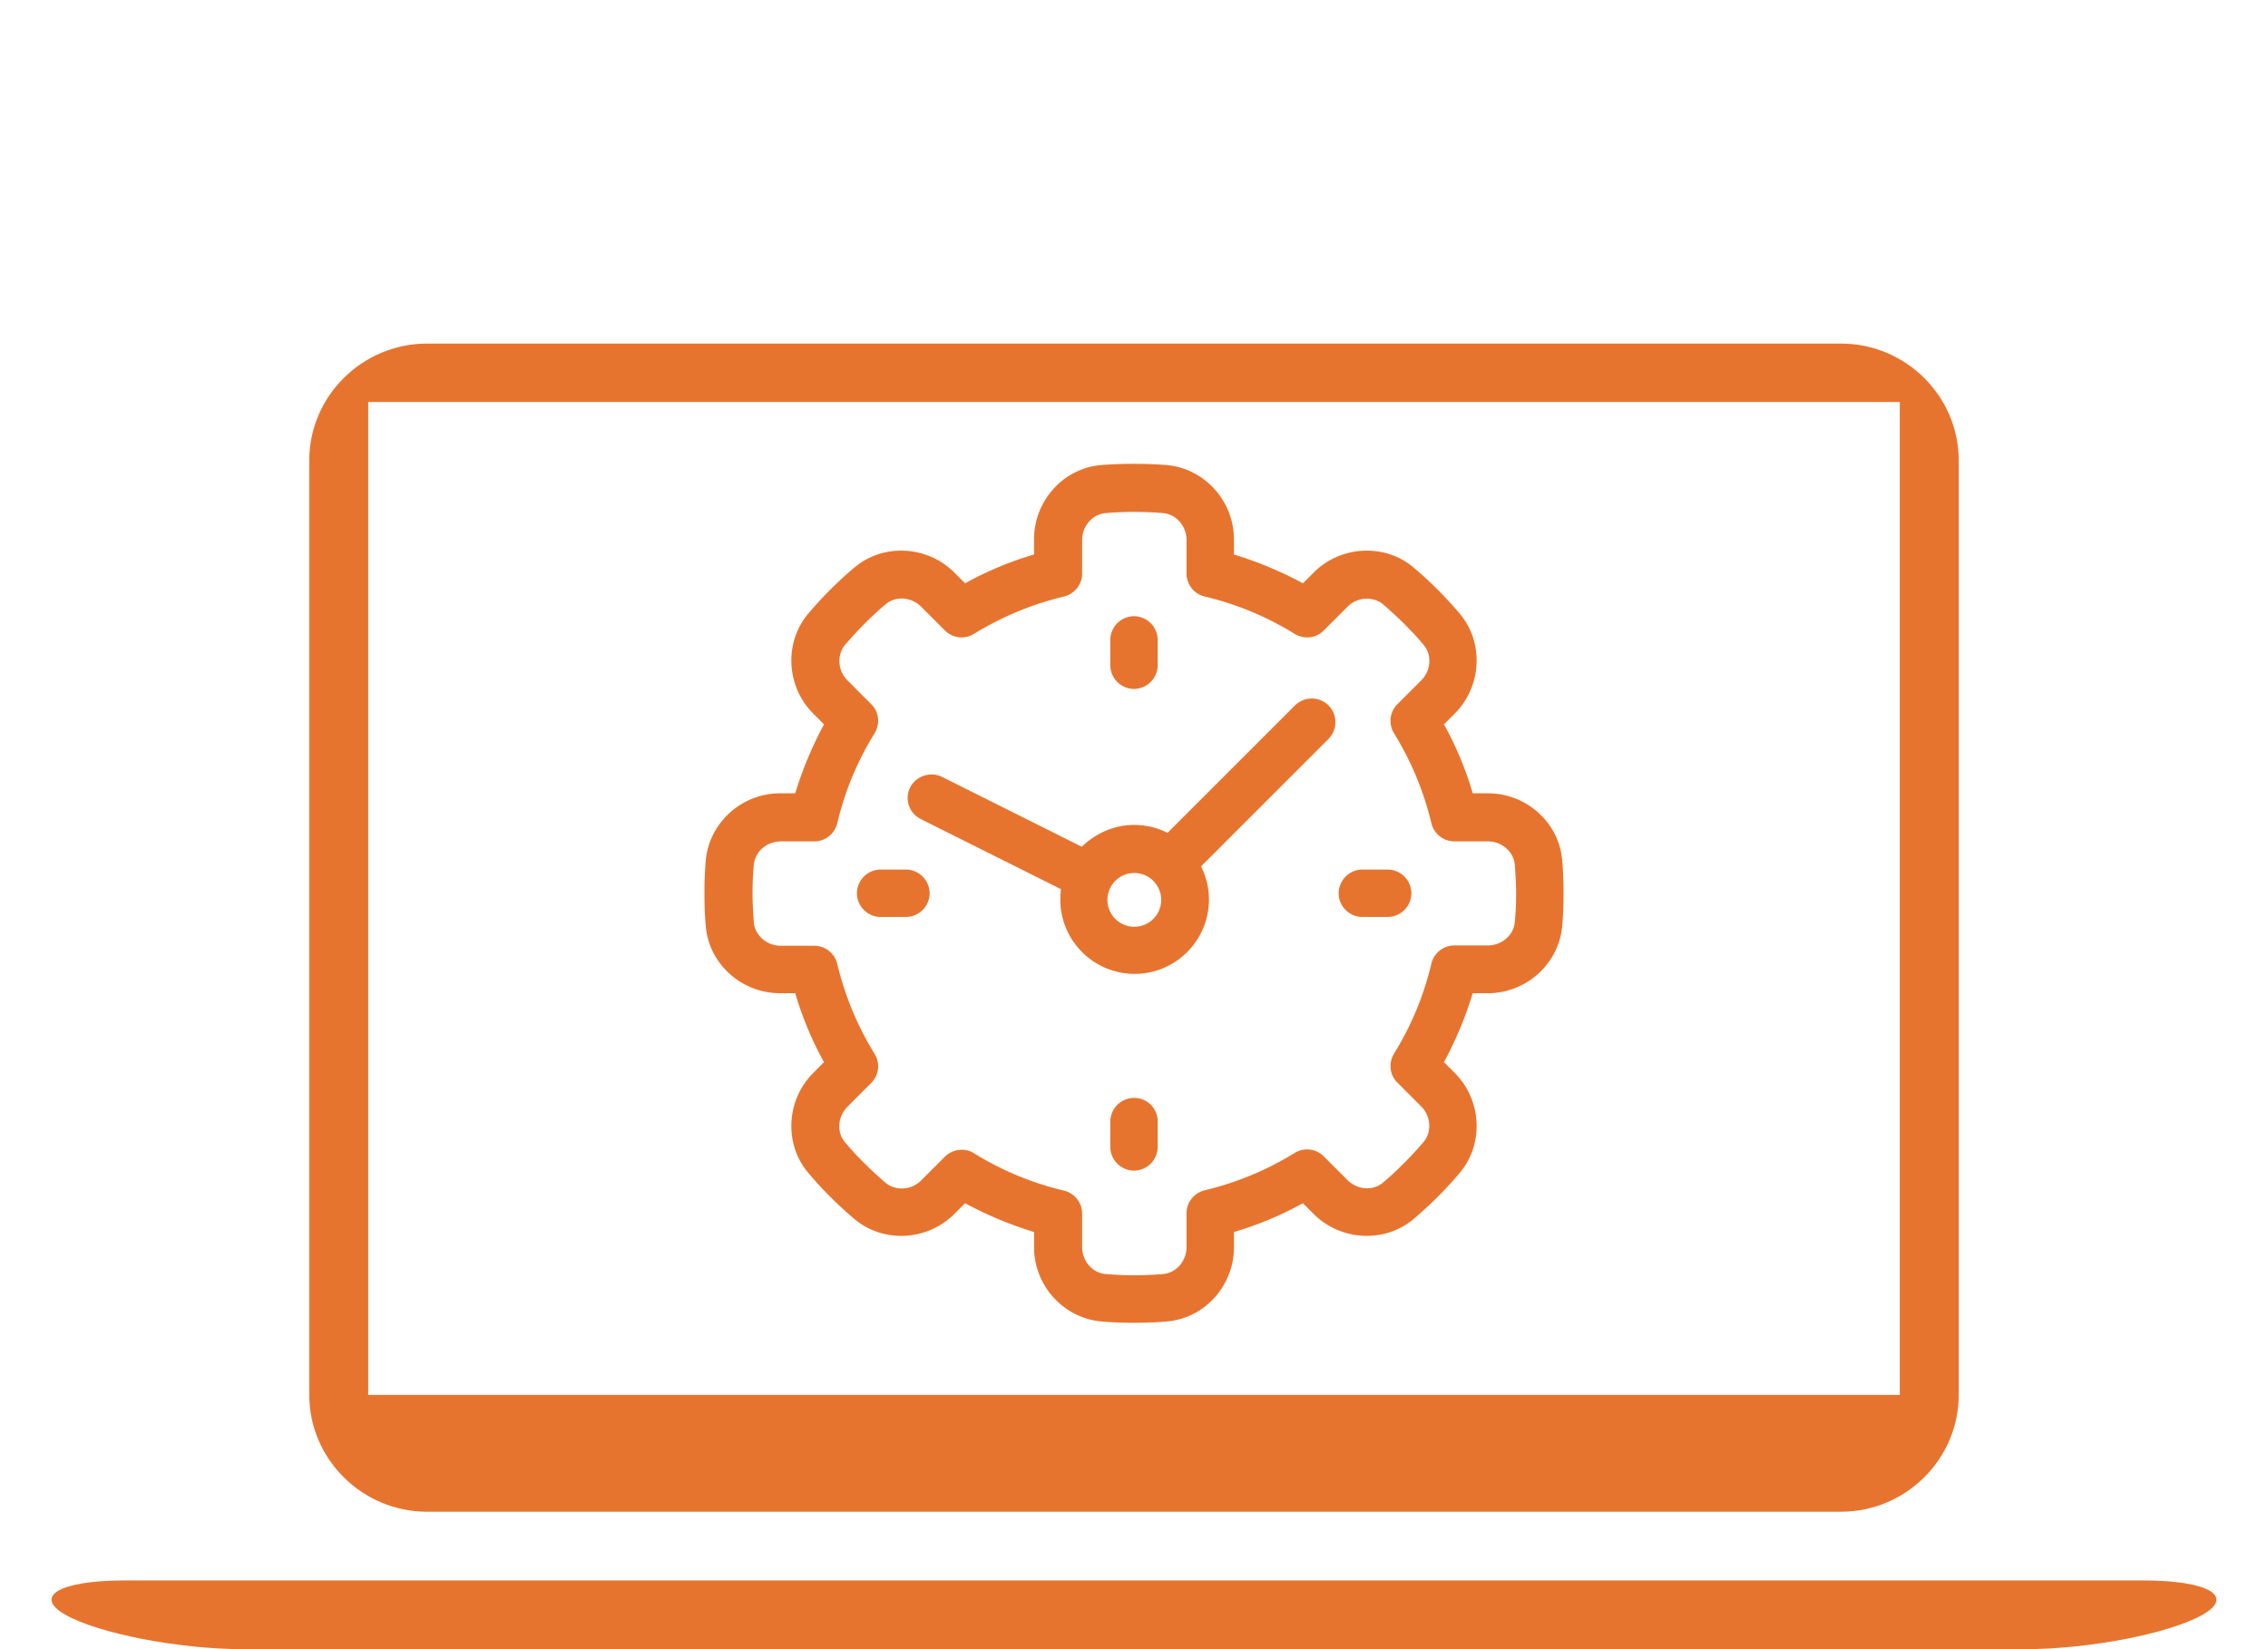 <svg width="132" height="96" fill="none" xmlns="http://www.w3.org/2000/svg"><path d="M107.143 20H24.857C21.086 20 18 23.06 18 26.8v54.4c0 3.74 3.086 6.8 6.857 6.8h82.286c3.771 0 6.857-3.06 6.857-6.8V26.8c0-3.74-3.086-6.8-6.857-6.8zm3.428 61.2H21.429V23.4h89.142v57.8zM128.189 94c-1.9 1.08-6.564 2-10.365 2H14.176c-3.8 0-8.465-.92-10.365-2-1.9-1.08-.345-2 3.455-2h117.468c3.8 0 5.355.92 3.455 2z" fill="#E7742E"/><path d="M90.926 50.12c-.165-2.21-2.061-3.94-4.326-3.94h-.883a19.669 19.669 0 00-1.676-4.014l.626-.626c1.583-1.583 1.712-4.16.276-5.836a22.546 22.546 0 00-2.65-2.651c-1.676-1.436-4.253-1.307-5.836.276l-.626.626a21.766 21.766 0 00-4.014-1.676v-.883c0-2.247-1.73-4.143-3.94-4.327a25.586 25.586 0 00-3.755 0c-2.209.166-3.94 2.062-3.94 4.327v.883a19.667 19.667 0 00-4.013 1.676l-.626-.626c-1.583-1.584-4.16-1.712-5.835-.276a22.545 22.545 0 00-2.651 2.65c-1.436 1.676-1.307 4.254.276 5.837l.626.626a21.769 21.769 0 00-1.676 4.014H45.4c-2.246 0-4.142 1.73-4.326 3.94A21.353 21.353 0 0041 51.998c0 .626.018 1.252.074 1.878.165 2.209 2.062 3.94 4.326 3.94h.883a19.644 19.644 0 001.676 4.013l-.626.626c-1.583 1.584-1.712 4.161-.276 5.837a22.546 22.546 0 002.65 2.65c1.676 1.437 4.253 1.308 5.836-.275l.626-.626a21.72 21.72 0 004.014 1.675v.884c0 2.246 1.73 4.142 3.94 4.326.625.056 1.251.074 1.877.074.626 0 1.252-.018 1.878-.074 2.209-.165 3.94-2.062 3.94-4.326v-.884a19.743 19.743 0 004.013-1.675l.626.626c1.583 1.583 4.16 1.712 5.835.276a22.545 22.545 0 002.651-2.651c1.436-1.676 1.307-4.253-.276-5.837l-.626-.626a21.769 21.769 0 001.675-4.013h.884c2.246 0 4.142-1.731 4.326-3.94.056-.626.074-1.252.074-1.878 0-.626-.018-1.252-.074-1.878zm-2.761 3.535c-.055.773-.755 1.38-1.565 1.38h-1.95c-.645 0-1.197.442-1.344 1.068a17.581 17.581 0 01-2.173 5.23c-.33.552-.257 1.251.203 1.693l1.38 1.38c.571.572.627 1.492.13 2.081-.369.424-.737.829-1.123 1.215-.387.387-.792.774-1.215 1.124-.59.515-1.51.441-2.08-.13l-1.381-1.38a1.37 1.37 0 00-1.694-.203 17.863 17.863 0 01-5.228 2.173c-.626.147-1.068.7-1.068 1.344v1.97c0 .81-.608 1.51-1.38 1.565a19.93 19.93 0 01-3.314 0c-.774-.056-1.381-.755-1.381-1.565v-1.952c0-.644-.442-1.197-1.068-1.344a17.579 17.579 0 01-5.228-2.172 1.29 1.29 0 00-.718-.203c-.35 0-.718.147-.976.405l-1.38 1.381c-.571.57-1.492.626-2.08.129a23.714 23.714 0 01-1.216-1.123 17.558 17.558 0 01-1.123-1.215c-.515-.59-.442-1.51.13-2.08l1.38-1.382c.46-.46.534-1.16.202-1.694a17.867 17.867 0 01-2.172-5.228 1.379 1.379 0 00-1.344-1.068h-1.951c-.81 0-1.51-.608-1.565-1.38-.037-.553-.074-1.106-.074-1.658 0-.552.019-1.105.074-1.657.055-.773.755-1.38 1.565-1.38h1.951a1.38 1.38 0 001.344-1.069 17.58 17.58 0 012.172-5.228c.332-.553.258-1.252-.202-1.694l-1.38-1.381c-.572-.57-.627-1.491-.13-2.08.368-.424.737-.829 1.123-1.216.387-.386.792-.773 1.215-1.123.59-.515 1.51-.442 2.08.13l1.381 1.38c.46.46 1.16.534 1.694.203a17.865 17.865 0 015.228-2.173 1.379 1.379 0 001.068-1.344v-1.951c0-.81.607-1.51 1.38-1.566a19.927 19.927 0 013.314 0c.773.056 1.381.755 1.381 1.566v1.951c0 .644.442 1.197 1.068 1.344a17.576 17.576 0 015.228 2.173c.552.331 1.252.257 1.694-.203l1.38-1.38c.571-.572 1.492-.627 2.08-.13.424.369.83.737 1.216 1.123.386.387.773.792 1.123 1.216.515.589.441 1.51-.13 2.08l-1.38 1.38a1.37 1.37 0 00-.203 1.695 17.85 17.85 0 012.173 5.228c.147.626.7 1.068 1.344 1.068h1.95c.81 0 1.51.608 1.565 1.381.037.552.074 1.105.074 1.657s-.019 1.086-.074 1.639z" fill="#E7742E"/><path d="M53.61 47.69l8.138 4.068a6.525 6.525 0 00-.037.608 4.333 4.333 0 004.326 4.327 4.333 4.333 0 004.326-4.327c0-.7-.166-1.344-.46-1.933l7.419-7.42a1.39 1.39 0 000-1.951 1.389 1.389 0 00-1.951 0l-7.42 7.42a4.274 4.274 0 00-1.932-.461c-1.197 0-2.265.497-3.057 1.27l-8.136-4.069a1.404 1.404 0 00-1.86.627 1.37 1.37 0 00.645 1.84zm10.844 4.694a1.564 1.564 0 113.129 0 1.564 1.564 0 11-3.13 0zM66 40.104a1.39 1.39 0 001.38-1.38V37.25A1.39 1.39 0 0066 35.87a1.39 1.39 0 00-1.38 1.38v1.473A1.39 1.39 0 0066 40.104zm0 23.806a1.39 1.39 0 00-1.38 1.38v1.473A1.39 1.39 0 0066 68.144a1.39 1.39 0 001.38-1.38V65.29c0-.773-.607-1.38-1.38-1.38zm14.764-13.293h-1.472a1.39 1.39 0 00-1.381 1.381c0 .755.626 1.38 1.38 1.38h1.473a1.39 1.39 0 001.381-1.38 1.39 1.39 0 00-1.38-1.38zm-28.037 0h-1.473a1.39 1.39 0 00-1.38 1.381c0 .755.625 1.38 1.38 1.38h1.473a1.39 1.39 0 001.38-1.38 1.39 1.39 0 00-1.38-1.38z" fill="#E7742E"/></svg>